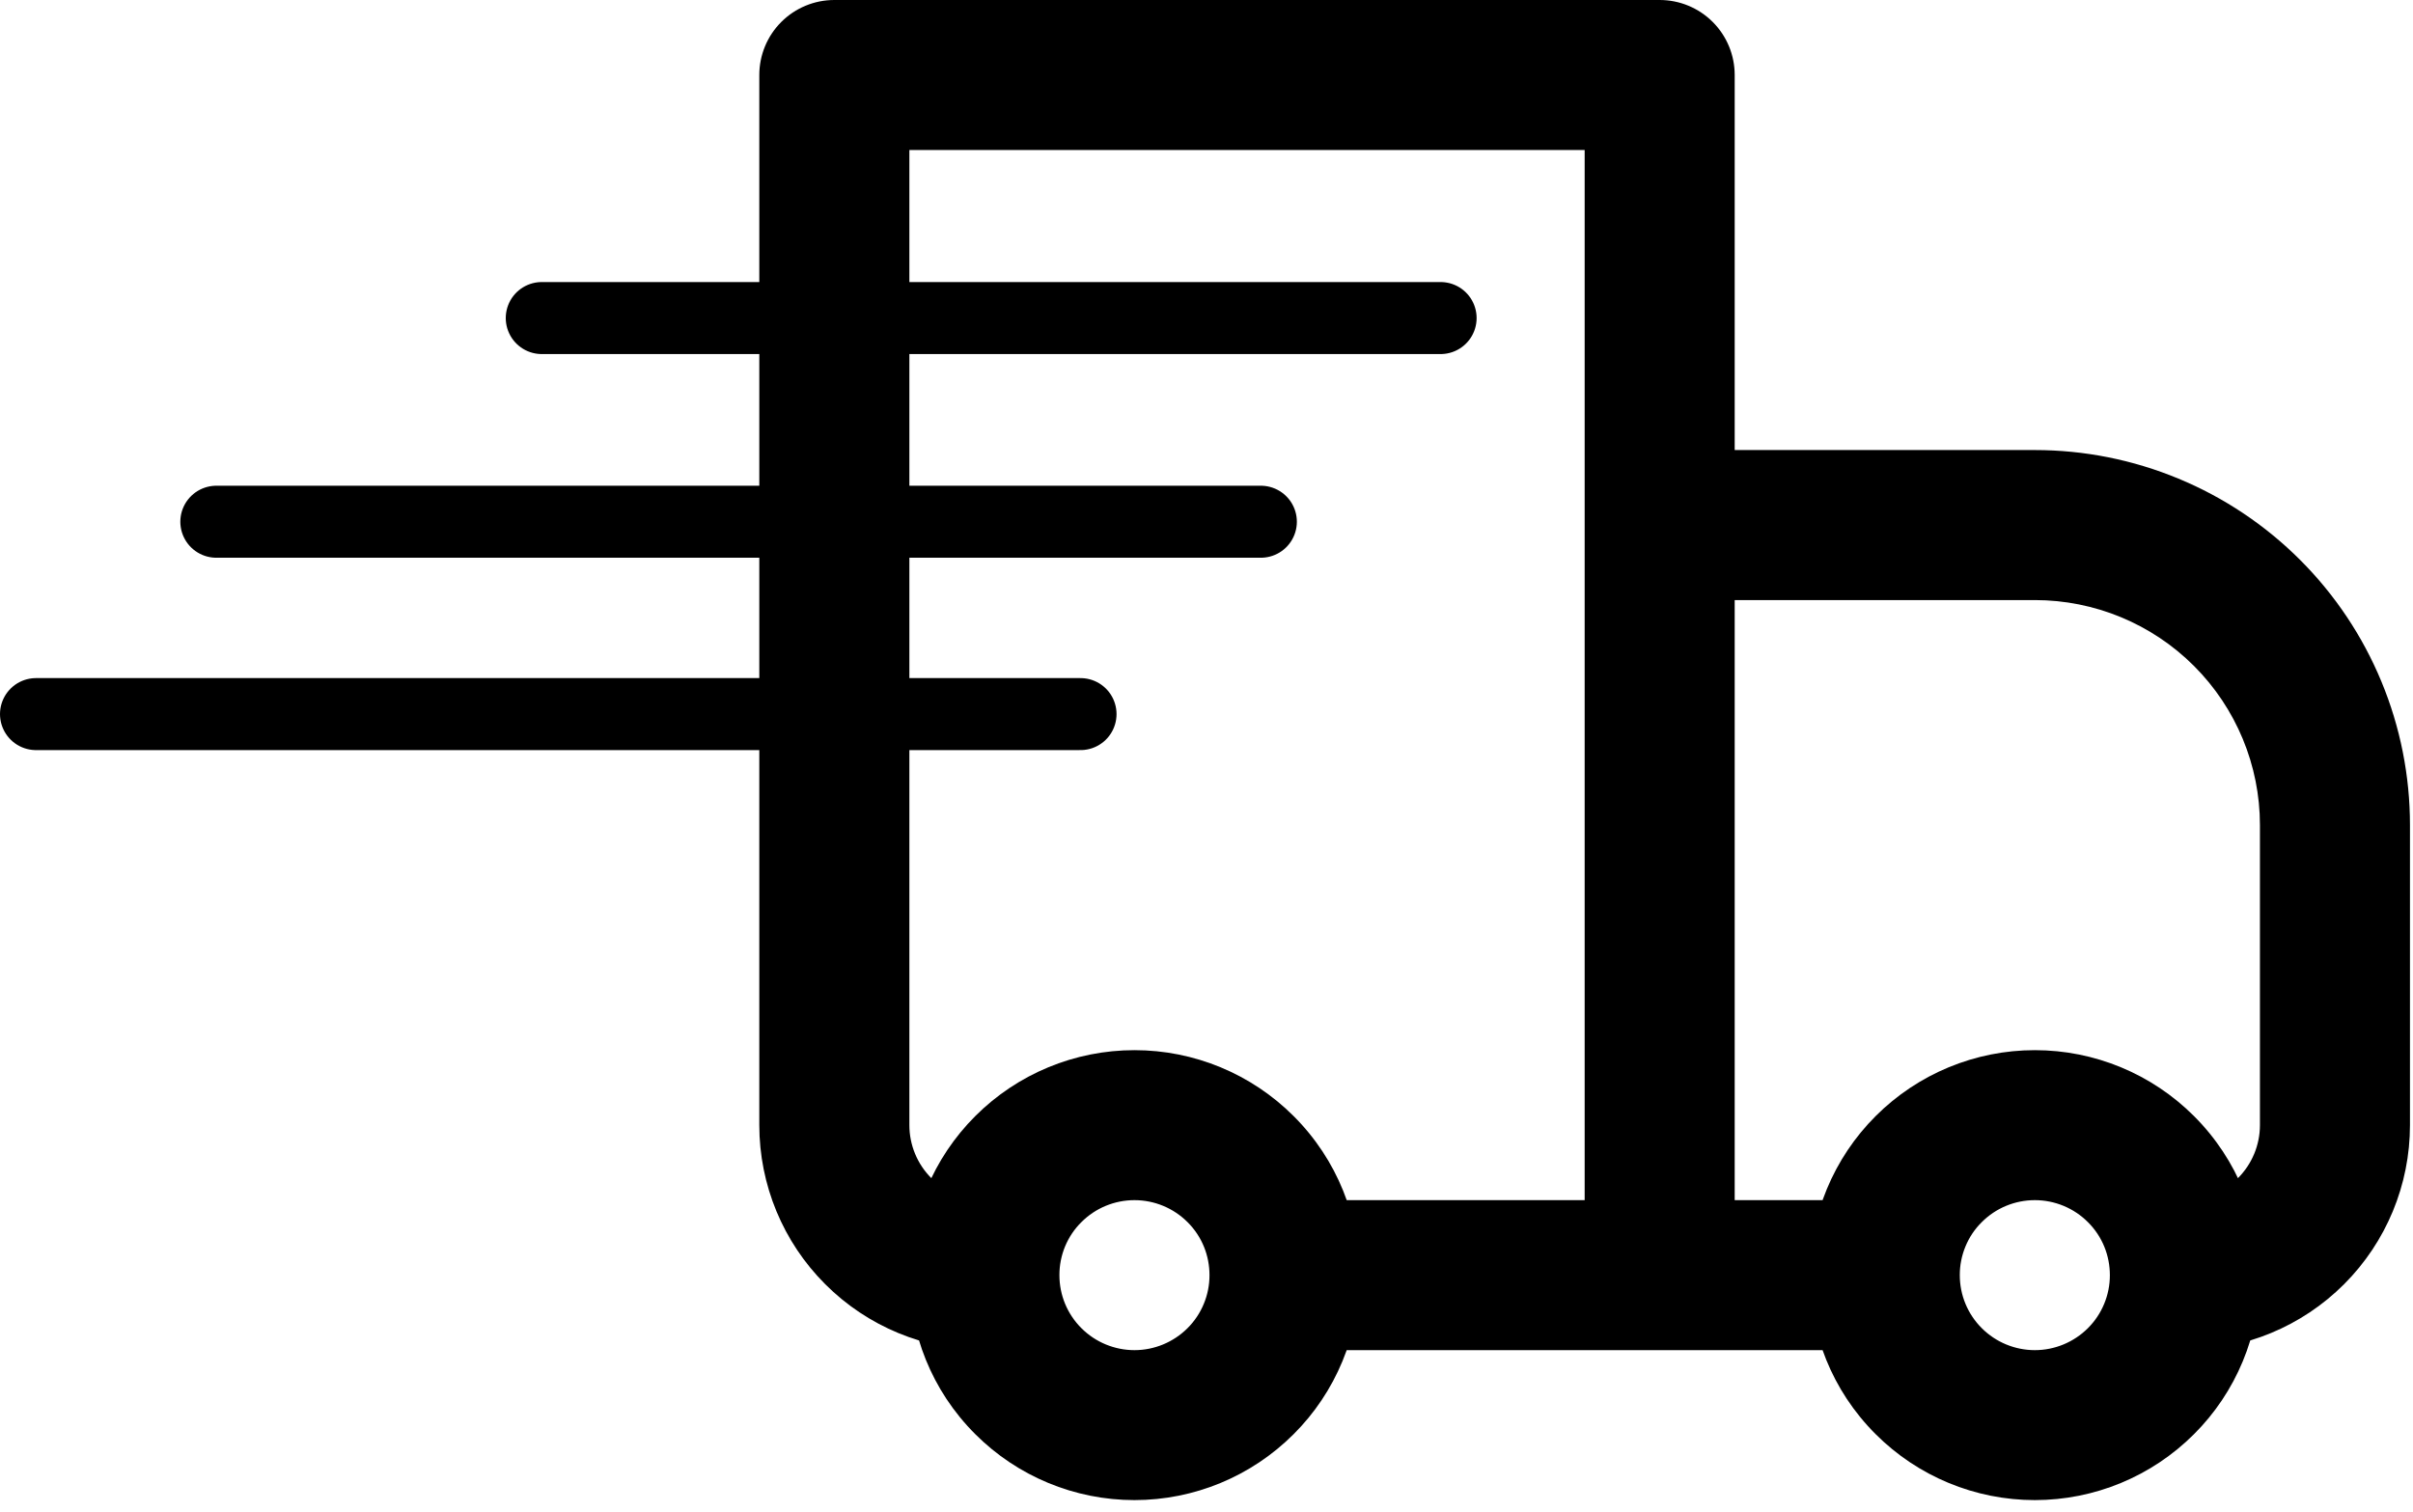 <svg width="67" height="42" viewBox="0 0 67 42" fill="none" xmlns="http://www.w3.org/2000/svg">
<path d="M23.166 2.083V0C22.614 0 22.084 0.219 21.693 0.61C21.302 1.001 21.083 1.531 21.083 2.083H23.166ZM46.083 2.083H48.166C48.166 1.531 47.947 1.001 47.556 0.61C47.165 0.219 46.636 0 46.083 0V2.083ZM46.083 14.583V12.5C45.531 12.5 45.001 12.72 44.61 13.11C44.219 13.501 44 14.031 44 14.583H46.083ZM23.166 4.167H46.083V0H23.166V4.167ZM44 2.083V35.417H48.166V2.083H44ZM25.25 31.25V2.083H21.083V31.25H25.25ZM46.083 16.667H56.5V12.5H46.083V16.667ZM62.75 22.917V31.25H66.916V22.917H62.75ZM48.166 35.417V14.583H44V35.417H48.166ZM57.973 36.89C57.582 37.28 57.052 37.5 56.5 37.5C55.947 37.5 55.417 37.28 55.027 36.89L52.081 39.835C53.253 41.007 54.842 41.665 56.5 41.665C58.157 41.665 59.746 41.007 60.918 39.835L57.973 36.89ZM55.027 33.944C55.417 33.553 55.947 33.334 56.5 33.334C57.052 33.334 57.582 33.553 57.973 33.944L60.918 30.998C59.746 29.826 58.157 29.168 56.5 29.168C54.842 29.168 53.253 29.826 52.081 30.998L55.027 33.944ZM32.973 36.89C32.582 37.28 32.052 37.5 31.5 37.5C30.947 37.5 30.417 37.28 30.027 36.89L27.081 39.835C28.253 41.007 29.842 41.665 31.5 41.665C33.157 41.665 34.746 41.007 35.918 39.835L32.973 36.89ZM30.027 33.944C30.417 33.553 30.947 33.334 31.5 33.334C32.052 33.334 32.582 33.553 32.973 33.944L35.918 30.998C34.746 29.826 33.157 29.168 31.5 29.168C29.842 29.168 28.253 29.826 27.081 30.998L30.027 33.944ZM57.973 33.944C58.381 34.35 58.583 34.881 58.583 35.417H62.75C62.75 33.821 62.139 32.217 60.918 30.998L57.973 33.944ZM58.583 35.417C58.584 35.69 58.53 35.961 58.425 36.214C58.321 36.467 58.167 36.697 57.973 36.89L60.918 39.835C61.499 39.256 61.96 38.567 62.274 37.809C62.589 37.05 62.75 36.237 62.75 35.417H58.583ZM52.333 33.333H46.083V37.5H52.333V33.333ZM55.027 36.89C54.833 36.697 54.679 36.467 54.574 36.214C54.469 35.961 54.416 35.69 54.416 35.417H50.25C50.25 37.013 50.86 38.617 52.081 39.835L55.027 36.89ZM54.416 35.417C54.415 35.143 54.469 34.872 54.574 34.619C54.678 34.366 54.832 34.136 55.027 33.944L52.081 30.998C51.5 31.578 51.039 32.267 50.725 33.025C50.411 33.783 50.249 34.596 50.25 35.417H54.416ZM30.027 36.89C29.833 36.697 29.679 36.467 29.574 36.214C29.469 35.961 29.416 35.69 29.416 35.417H25.25C25.25 37.013 25.86 38.617 27.081 39.835L30.027 36.89ZM29.416 35.417C29.415 35.143 29.469 34.872 29.573 34.619C29.678 34.366 29.832 34.136 30.027 33.944L27.081 30.998C26.5 31.578 26.039 32.267 25.725 33.025C25.411 33.783 25.249 34.596 25.25 35.417H29.416ZM46.083 33.333H35.666V37.5H46.083V33.333ZM32.973 33.944C33.381 34.35 33.583 34.881 33.583 35.417H37.75C37.75 33.821 37.139 32.217 35.918 30.998L32.973 33.944ZM33.583 35.417C33.584 35.69 33.53 35.961 33.425 36.214C33.321 36.467 33.167 36.697 32.973 36.89L35.918 39.835C36.499 39.256 36.96 38.567 37.274 37.809C37.589 37.05 37.75 36.237 37.75 35.417H33.583ZM62.75 31.25C62.75 31.802 62.53 32.332 62.139 32.723C61.749 33.114 61.219 33.333 60.666 33.333V37.5C62.324 37.5 63.914 36.842 65.086 35.669C66.258 34.497 66.916 32.908 66.916 31.25H62.75ZM56.5 16.667C58.157 16.667 59.747 17.325 60.919 18.497C62.091 19.669 62.75 21.259 62.75 22.917H66.916C66.916 21.549 66.647 20.194 66.123 18.93C65.6 17.667 64.833 16.518 63.865 15.551C62.898 14.584 61.75 13.816 60.486 13.293C59.222 12.769 57.868 12.5 56.5 12.5V16.667ZM21.083 31.25C21.083 32.908 21.741 34.497 22.914 35.669C24.086 36.842 25.675 37.5 27.333 37.5V33.333C26.78 33.333 26.251 33.114 25.86 32.723C25.469 32.332 25.25 31.802 25.25 31.25H21.083Z" fill="black"/>
<path d="M15.043 8.834L40 8.834L15.043 8.834ZM1 19.834H30.002H1Z" fill="black"/>
<path d="M15.043 8.834L40 8.834M1 19.834H30.002M6.007 14.491H35.009" stroke="black" stroke-width="2" stroke-linecap="round" stroke-linejoin="round"/>
</svg>
